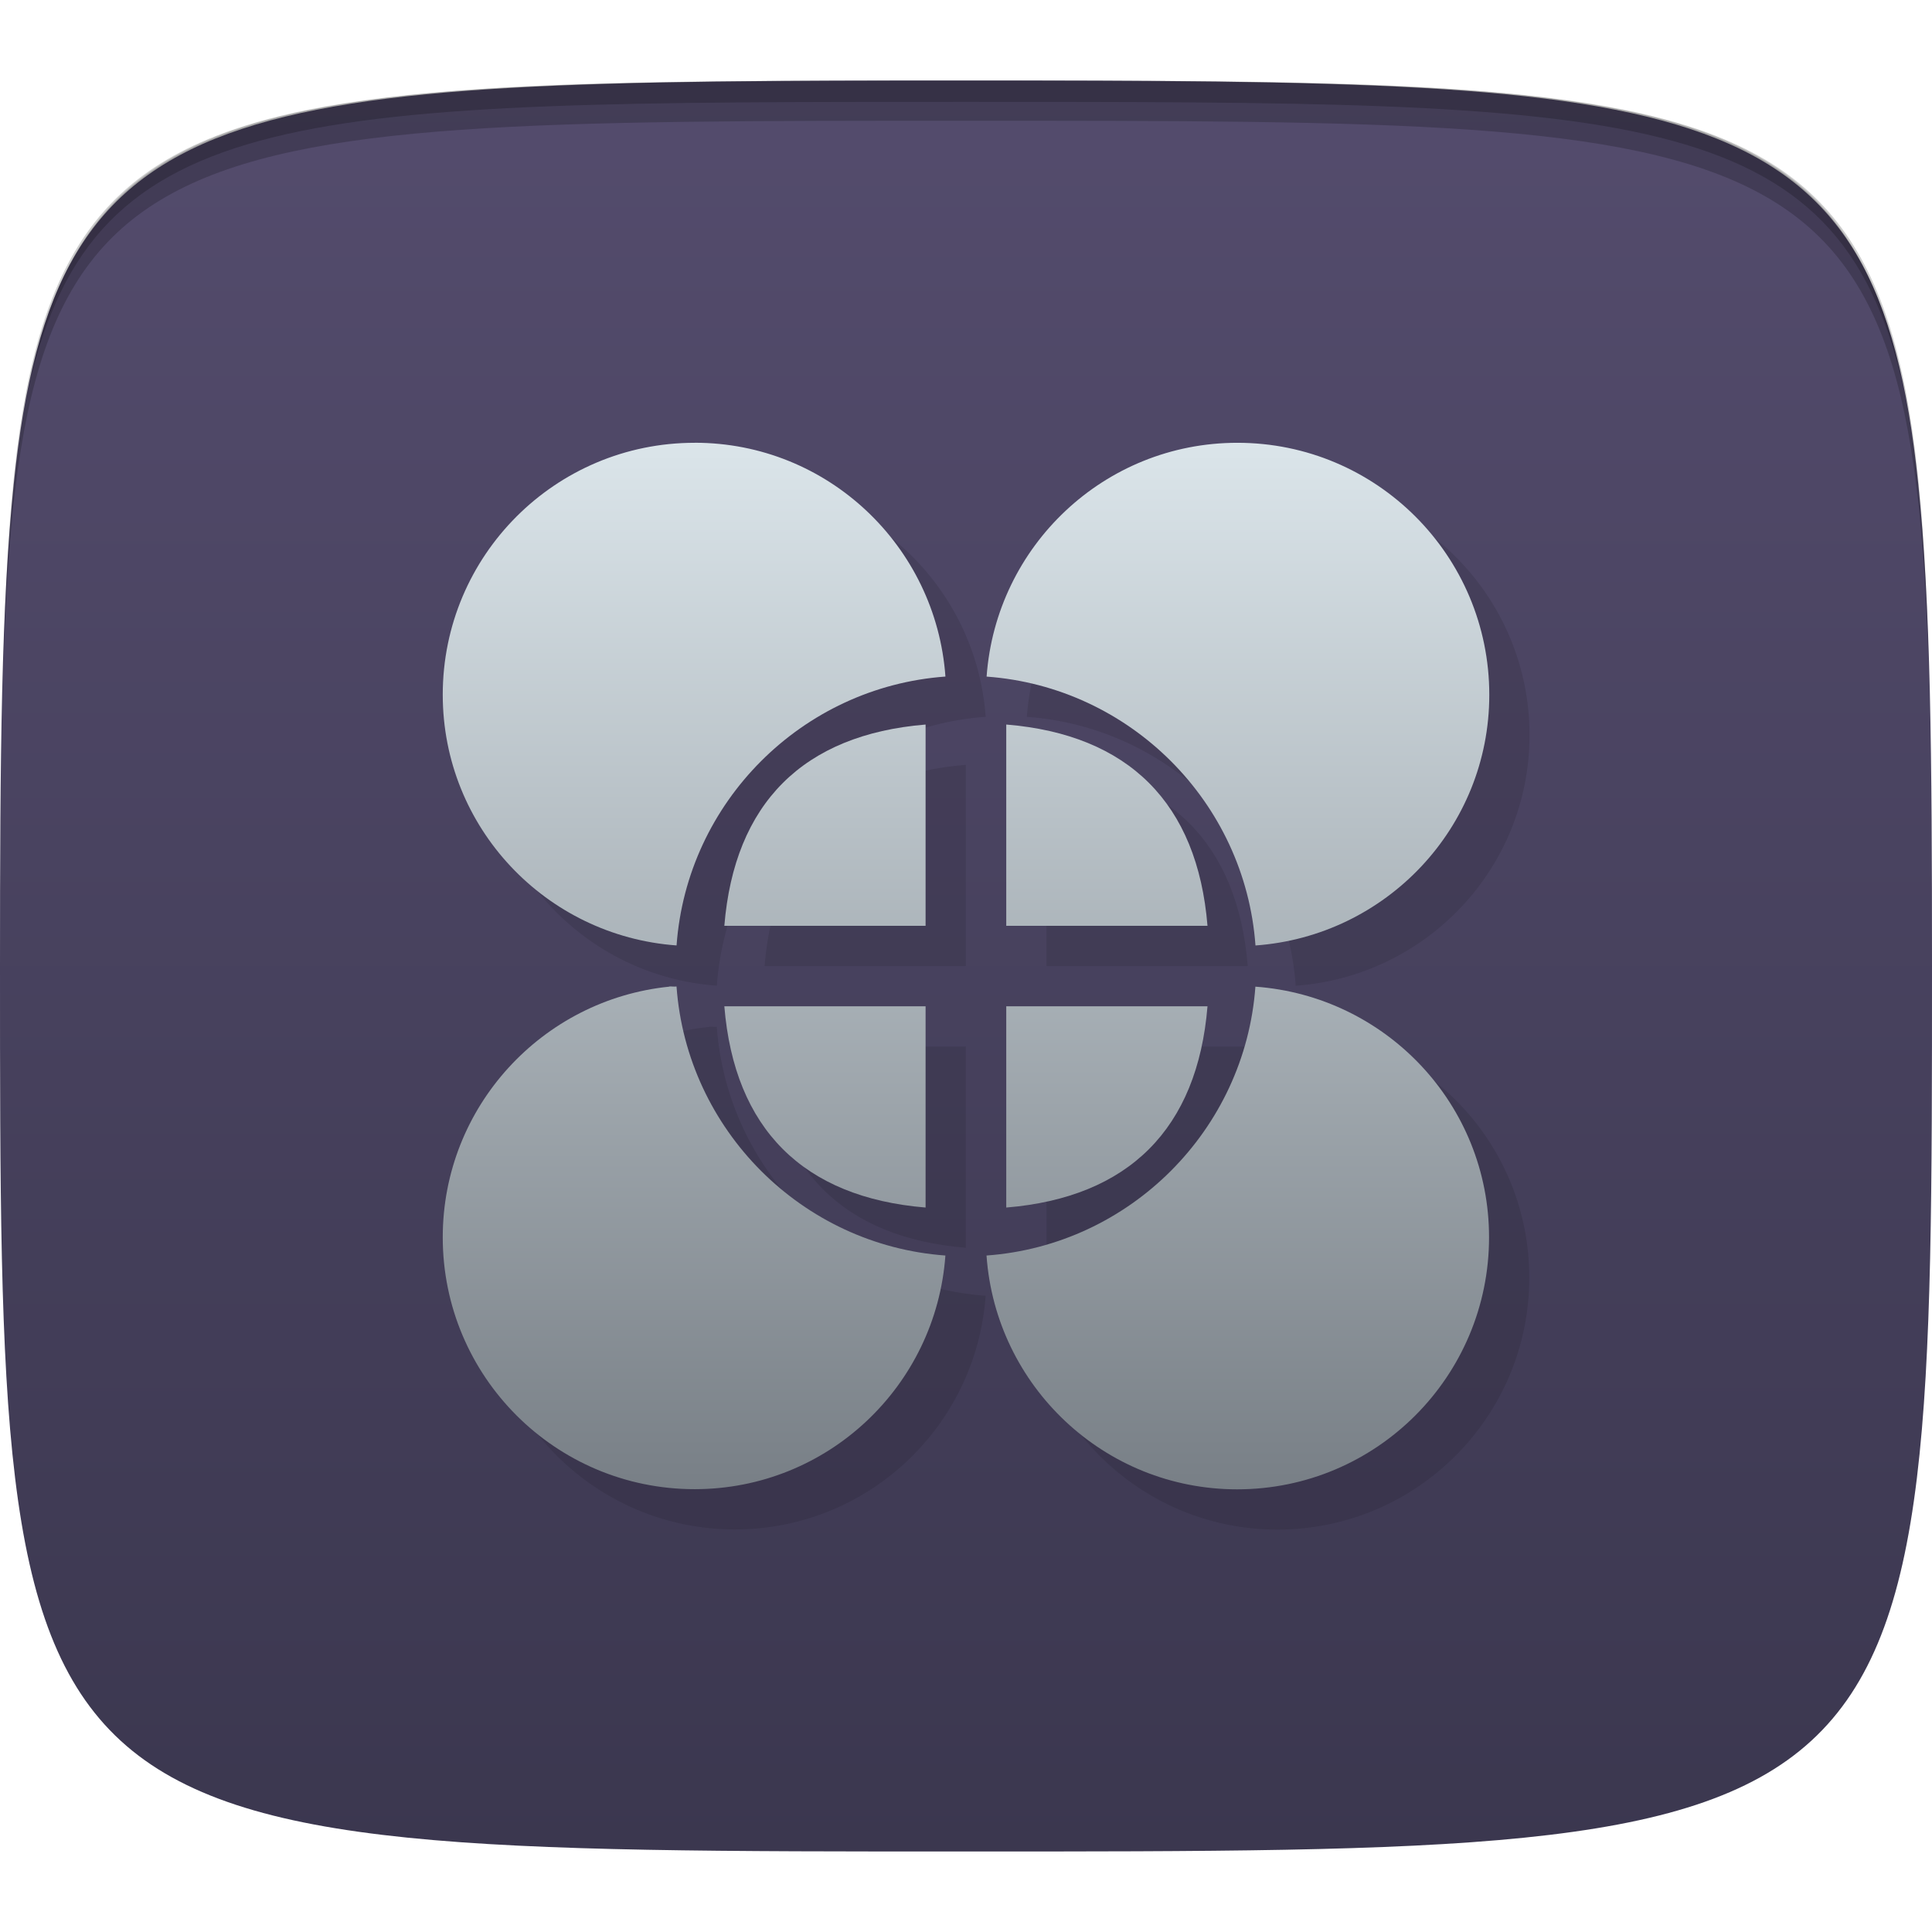 <?xml version="1.0" encoding="UTF-8" standalone="no"?>
<!-- Created with Inkscape (http://www.inkscape.org/) -->

<svg
   xmlns:dc="http://purl.org/dc/elements/1.1/"
   xmlns:cc="http://creativecommons.org/ns#"
   xmlns:rdf="http://www.w3.org/1999/02/22-rdf-syntax-ns#"
   xmlns:svg="http://www.w3.org/2000/svg"
   xmlns="http://www.w3.org/2000/svg"
   xmlns:xlink="http://www.w3.org/1999/xlink"
   xmlns:sodipodi="http://sodipodi.sourceforge.net/DTD/sodipodi-0.dtd"
   xmlns:inkscape="http://www.inkscape.org/namespaces/inkscape"
   width="48"
   height="48"
   id="svg2"
   version="1.1"
   inkscape:version="0.48.4 r9939"
   sodipodi:docname="lightworks.svg">
  <defs
     id="defs4">
    <linearGradient
       id="linearGradient3786">
      <stop
         style="stop-color:#544c6d;stop-opacity:1;"
         offset="0"
         id="stop3788" />
      <stop
         style="stop-color:#3b374f;stop-opacity:1;"
         offset="1"
         id="stop3790" />
    </linearGradient>
    <linearGradient
       inkscape:collect="always"
       xlink:href="#linearGradient3786"
       id="linearGradient3792"
       x1="24"
       y1="2"
       x2="24"
       y2="46"
       gradientUnits="userSpaceOnUse" />
    <linearGradient
       gradientTransform="matrix(1,0,0,1,23.006,-139.51)"
       y2="176.51"
       x2="0"
       y1="150.51"
       gradientUnits="userSpaceOnUse"
       id="linear0">
      <stop
         id="stop3023"
         stop-opacity="1"
         stop-color="#dbe5ea" />
      <stop
         id="stop3025"
         stop-opacity="1"
         stop-color="#787f86"
         offset="1" />
    </linearGradient>
    <clipPath
       id="clipPath-444980892">
      <g
         id="g3018"
         transform="translate(0,-1004.362)">
        <path
           id="path3020"
           fill="#1890d0"
           transform="matrix(15.333,0,0,11.5,415,878.862)"
           d="m -24 13 c 0 1.105 -0.672 2 -1.5 2 -0.828 0 -1.5 -0.895 -1.5 -2 0 -1.105 0.672 -2 1.5 -2 0.828 0 1.5 0.895 1.5 2 z" />
      </g>
    </clipPath>
    <clipPath
       id="clipPath-437379099">
      <g
         id="g3013"
         transform="translate(0,-1004.362)">
        <path
           id="path3015"
           fill="#1890d0"
           transform="matrix(15.333,0,0,11.5,415,878.862)"
           d="m -24 13 c 0 1.105 -0.672 2 -1.5 2 -0.828 0 -1.5 -0.895 -1.5 -2 0 -1.105 0.672 -2 1.5 -2 0.828 0 1.5 0.895 1.5 2 z" />
      </g>
    </clipPath>
    <linearGradient
       gradientTransform="matrix(0,-1,1,0,-1.5e-6,48)"
       gradientUnits="userSpaceOnUse"
       x2="47"
       x1="1"
       id="linearGradient3764">
      <stop
         id="stop3008"
         stop-opacity="1"
         stop-color="#182e3e" />
      <stop
         id="stop3010"
         stop-opacity="1"
         stop-color="#1d384d"
         offset="1" />
    </linearGradient>
    <linearGradient
       inkscape:collect="always"
       xlink:href="#linear0"
       id="linearGradient3153"
       gradientUnits="userSpaceOnUse"
       gradientTransform="translate(23.006,-139.51)"
       y1="150.51"
       x2="0"
       y2="176.51" />
    <linearGradient
       inkscape:collect="always"
       xlink:href="#linear0"
       id="linearGradient3155"
       gradientUnits="userSpaceOnUse"
       gradientTransform="translate(23.006,-139.51)"
       y1="150.51"
       x2="0"
       y2="176.51" />
    <linearGradient
       inkscape:collect="always"
       xlink:href="#linear0"
       id="linearGradient3157"
       gradientUnits="userSpaceOnUse"
       gradientTransform="translate(23.006,-139.51)"
       y1="150.51"
       x2="0"
       y2="176.51" />
    <linearGradient
       inkscape:collect="always"
       xlink:href="#linear0"
       id="linearGradient3159"
       gradientUnits="userSpaceOnUse"
       gradientTransform="translate(23.006,-139.51)"
       y1="150.51"
       x2="0"
       y2="176.51" />
    <linearGradient
       inkscape:collect="always"
       xlink:href="#linear0"
       id="linearGradient3161"
       gradientUnits="userSpaceOnUse"
       gradientTransform="translate(23.006,-139.51)"
       y1="150.51"
       x2="0"
       y2="176.51" />
    <linearGradient
       inkscape:collect="always"
       xlink:href="#linear0"
       id="linearGradient3163"
       gradientUnits="userSpaceOnUse"
       gradientTransform="translate(23.006,-139.51)"
       y1="150.51"
       x2="0"
       y2="176.51" />
    <linearGradient
       inkscape:collect="always"
       xlink:href="#linear0"
       id="linearGradient3165"
       gradientUnits="userSpaceOnUse"
       gradientTransform="translate(23.006,-139.51)"
       y1="150.51"
       x2="0"
       y2="176.51" />
    <linearGradient
       inkscape:collect="always"
       xlink:href="#linear0"
       id="linearGradient3167"
       gradientUnits="userSpaceOnUse"
       gradientTransform="translate(23.006,-139.51)"
       y1="150.51"
       x2="0"
       y2="176.51" />
  </defs>
  <sodipodi:namedview
     id="base"
     pagecolor="#ffffff"
     bordercolor="#666666"
     borderopacity="1.0"
     inkscape:pageopacity="0.0"
     inkscape:pageshadow="2"
     inkscape:zoom="8.1906535"
     inkscape:cx="8.797997"
     inkscape:cy="22.335899"
     inkscape:document-units="px"
     inkscape:current-layer="layer1"
     showgrid="true"
     inkscape:snap-bbox="true"
     inkscape:window-width="1301"
     inkscape:window-height="744"
     inkscape:window-x="65"
     inkscape:window-y="24"
     inkscape:window-maximized="1"
     inkscape:snap-global="true"
     inkscape:object-nodes="true"
     inkscape:snap-nodes="false">
    <inkscape:grid
       type="xygrid"
       id="grid2985"
       empspacing="6"
       visible="true"
       enabled="true"
       snapvisiblegridlinesonly="true" />
  </sodipodi:namedview>
  <g
     inkscape:label="Layer 1"
     inkscape:groupmode="layer"
     id="layer1"
     transform="translate(0,-1004.362)">
    <path
       style="fill:url(#linearGradient3792);fill-opacity:1;stroke:none"
       d="M 24 2 C 5.661 2 1.364 2.184 0.344 12 C 0.029 15.03 0 18.811 0 24 C 0 46 0 46 24 46 C 48 46 48 46 48 24 C 48 18.811 47.971 15.03 47.656 12 C 46.636 2.184 42.339 2 24 2 z "
       transform="translate(0,1004.362)"
       id="path3773" />
    <path
       style="fill:#000000;fill-opacity:1;stroke:none;opacity:0.2"
       d="M 24 2 C 2.728 2 0.337 2.089 0.062 17.406 C 0.391 3.003 3 3 24 3 C 45 3 47.609 3.003 47.938 17.406 C 47.663 2.089 45.272 2 24 2 z "
       transform="translate(0,1004.362)"
       id="path3770" />
    <path
       style="fill:#000000;fill-opacity:1;stroke:none;opacity:0.2"
       d="M 24 2 C 7.241 2 2.237 2.079 0.719 9.594 C 2.33 2.529 7.5 2.531 24 2.531 C 40.5 2.531 45.67 2.529 47.281 9.594 C 45.763 2.079 40.759 2 24 2 z M 47.281 9.594 C 47.354 9.915 47.409 10.243 47.469 10.594 C 47.416 10.24 47.347 9.919 47.281 9.594 z M 0.719 9.594 C 0.653 9.919 0.584 10.24 0.531 10.594 C 0.591 10.243 0.646 9.915 0.719 9.594 z "
       transform="translate(0,1004.362)"
       id="path3012" />
    <g
       id="g3032"
       transform="translate(48,1007.362)" />
    <g
       id="g3042"
       transform="translate(-49.875,1002.642)" />
    <g
       id="g3038"
       transform="translate(-53.998,1003.362)" />
    <g
       id="g3045"
       transform="translate(-48.996,1004.362)" />
    <g
       id="g3047"
       transform="translate(0,1004.363)">
      <g
         clip-path="url(#clipPath-437379099)"
         id="g3049">
        <g
           transform="translate(1,1)"
           id="g3051">
          <g
             style="opacity:0.1"
             id="g3053">
            <!-- color: #1d384d -->
            <g
               id="g3055">
              <path
                 style="fill:#000000;fill-rule:nonzero;stroke:none"
                 inkscape:connector-curvature="0"
                 d="M 17.258,11 C 13.801,11 11,13.801 11,17.258 c 0,3.305 2.566,5.996 5.809,6.23 0.258,-3.563 3.117,-6.422 6.68,-6.68 -0.234,-3.242 -2.926,-5.809 -6.227,-5.809 m -0.004,0"
                 id="path3057" />
              <path
                 style="fill:#000000;fill-rule:nonzero;stroke:none"
                 inkscape:connector-curvature="0"
                 d="m 30.742,11 c -3.305,0 -5.996,2.566 -6.23,5.809 3.563,0.258 6.422,3.117 6.68,6.68 3.242,-0.234 5.809,-2.926 5.809,-6.227 C 37.001,13.805 34.2,11 30.743,11 m 0,0"
                 id="path3059" />
              <path
                 style="fill:#000000;fill-rule:nonzero;stroke:none"
                 inkscape:connector-curvature="0"
                 d="m 17.996,25 c 0.25,3.043 1.957,4.75 5,5 l 0,-5 m -5,0"
                 id="path3061" />
              <path
                 style="fill:#000000;fill-rule:nonzero;stroke:none"
                 inkscape:connector-curvature="0"
                 d="M 16.629,24.512 C 13.473,24.832 11,27.496 11,30.739 c 0,3.457 2.801,6.258 6.258,6.258 3.305,0 5.996,-2.563 6.23,-5.805 -3.563,-0.258 -6.422,-3.121 -6.68,-6.684 -0.063,0.008 -0.121,-0.004 -0.184,0 m 0.004,0.004"
                 id="path3063" />
              <path
                 style="fill:#000000;fill-rule:nonzero;stroke:none"
                 inkscape:connector-curvature="0"
                 d="m 31.19,24.512 c -0.258,3.559 -3.117,6.422 -6.68,6.68 0.227,3.242 2.926,5.809 6.227,5.809 3.457,0 6.258,-2.805 6.258,-6.262 0,-3.301 -2.563,-5.992 -5.809,-6.227 m 0,0"
                 id="path3065" />
              <path
                 style="fill:#000000;fill-rule:nonzero;stroke:none"
                 inkscape:connector-curvature="0"
                 d="m 30,25 c -0.25,3.043 -1.957,4.75 -5,5 l 0,-5 m 5,0"
                 id="path3067" />
              <path
                 style="fill:#000000;fill-rule:nonzero;stroke:none"
                 inkscape:connector-curvature="0"
                 d="m 30,23 c -0.25,-3.043 -1.957,-4.75 -5,-5 l 0,5 m 5,0"
                 id="path3069" />
              <path
                 style="fill:#000000;fill-rule:nonzero;stroke:none"
                 inkscape:connector-curvature="0"
                 d="m 17.996,23 c 0.25,-3.043 1.957,-4.75 5,-5 l 0,5 m -5,0"
                 id="path3071" />
            </g>
          </g>
        </g>
      </g>
    </g>
    <g
       id="g3073"
       transform="translate(0,1004.363)">
      <g
         clip-path="url(#clipPath-444980892)"
         id="g3075">
        <!-- color: #1d384d -->
        <g
           id="g3077">
          <path
             style="fill:url(#linearGradient3153);fill-rule:nonzero;stroke:none"
             inkscape:connector-curvature="0"
             d="M 17.258,11 C 13.801,11 11,13.801 11,17.258 c 0,3.305 2.566,5.996 5.809,6.23 0.258,-3.563 3.117,-6.422 6.68,-6.68 -0.234,-3.242 -2.926,-5.809 -6.227,-5.809 m -0.004,0"
             id="path3079" />
          <path
             style="fill:url(#linearGradient3155);fill-rule:nonzero;stroke:none"
             inkscape:connector-curvature="0"
             d="m 30.742,11 c -3.305,0 -5.996,2.566 -6.23,5.809 3.563,0.258 6.422,3.117 6.68,6.68 3.242,-0.234 5.809,-2.926 5.809,-6.227 C 37.001,13.805 34.2,11 30.743,11 m 0,0"
             id="path3081" />
          <path
             style="fill:url(#linearGradient3157);fill-rule:nonzero;stroke:none"
             inkscape:connector-curvature="0"
             d="m 17.996,25 c 0.25,3.043 1.957,4.75 5,5 l 0,-5 m -5,0"
             id="path3083" />
          <path
             style="fill:url(#linearGradient3159);fill-rule:nonzero;stroke:none"
             inkscape:connector-curvature="0"
             d="M 16.629,24.512 C 13.473,24.832 11,27.496 11,30.739 c 0,3.457 2.801,6.258 6.258,6.258 3.305,0 5.996,-2.563 6.23,-5.805 -3.563,-0.258 -6.422,-3.121 -6.68,-6.684 -0.063,0.008 -0.121,-0.004 -0.184,0 m 0.004,0.004"
             id="path3085" />
          <path
             style="fill:url(#linearGradient3161);fill-rule:nonzero;stroke:none"
             inkscape:connector-curvature="0"
             d="m 31.19,24.512 c -0.258,3.559 -3.117,6.422 -6.68,6.68 0.227,3.242 2.926,5.809 6.227,5.809 3.457,0 6.258,-2.805 6.258,-6.262 0,-3.301 -2.563,-5.992 -5.809,-6.227 m 0,0"
             id="path3087" />
          <path
             style="fill:url(#linearGradient3163);fill-rule:nonzero;stroke:none"
             inkscape:connector-curvature="0"
             d="m 30,25 c -0.25,3.043 -1.957,4.75 -5,5 l 0,-5 m 5,0"
             id="path3089" />
          <path
             style="fill:url(#linearGradient3165);fill-rule:nonzero;stroke:none"
             inkscape:connector-curvature="0"
             d="m 30,23 c -0.25,-3.043 -1.957,-4.75 -5,-5 l 0,5 m 5,0"
             id="path3091" />
          <path
             style="fill:url(#linearGradient3167);fill-rule:nonzero;stroke:none"
             inkscape:connector-curvature="0"
             d="m 17.996,23 c 0.25,-3.043 1.957,-4.75 5,-5 l 0,5 m -5,0"
             id="path3093" />
        </g>
      </g>
    </g>
  </g>
</svg>
